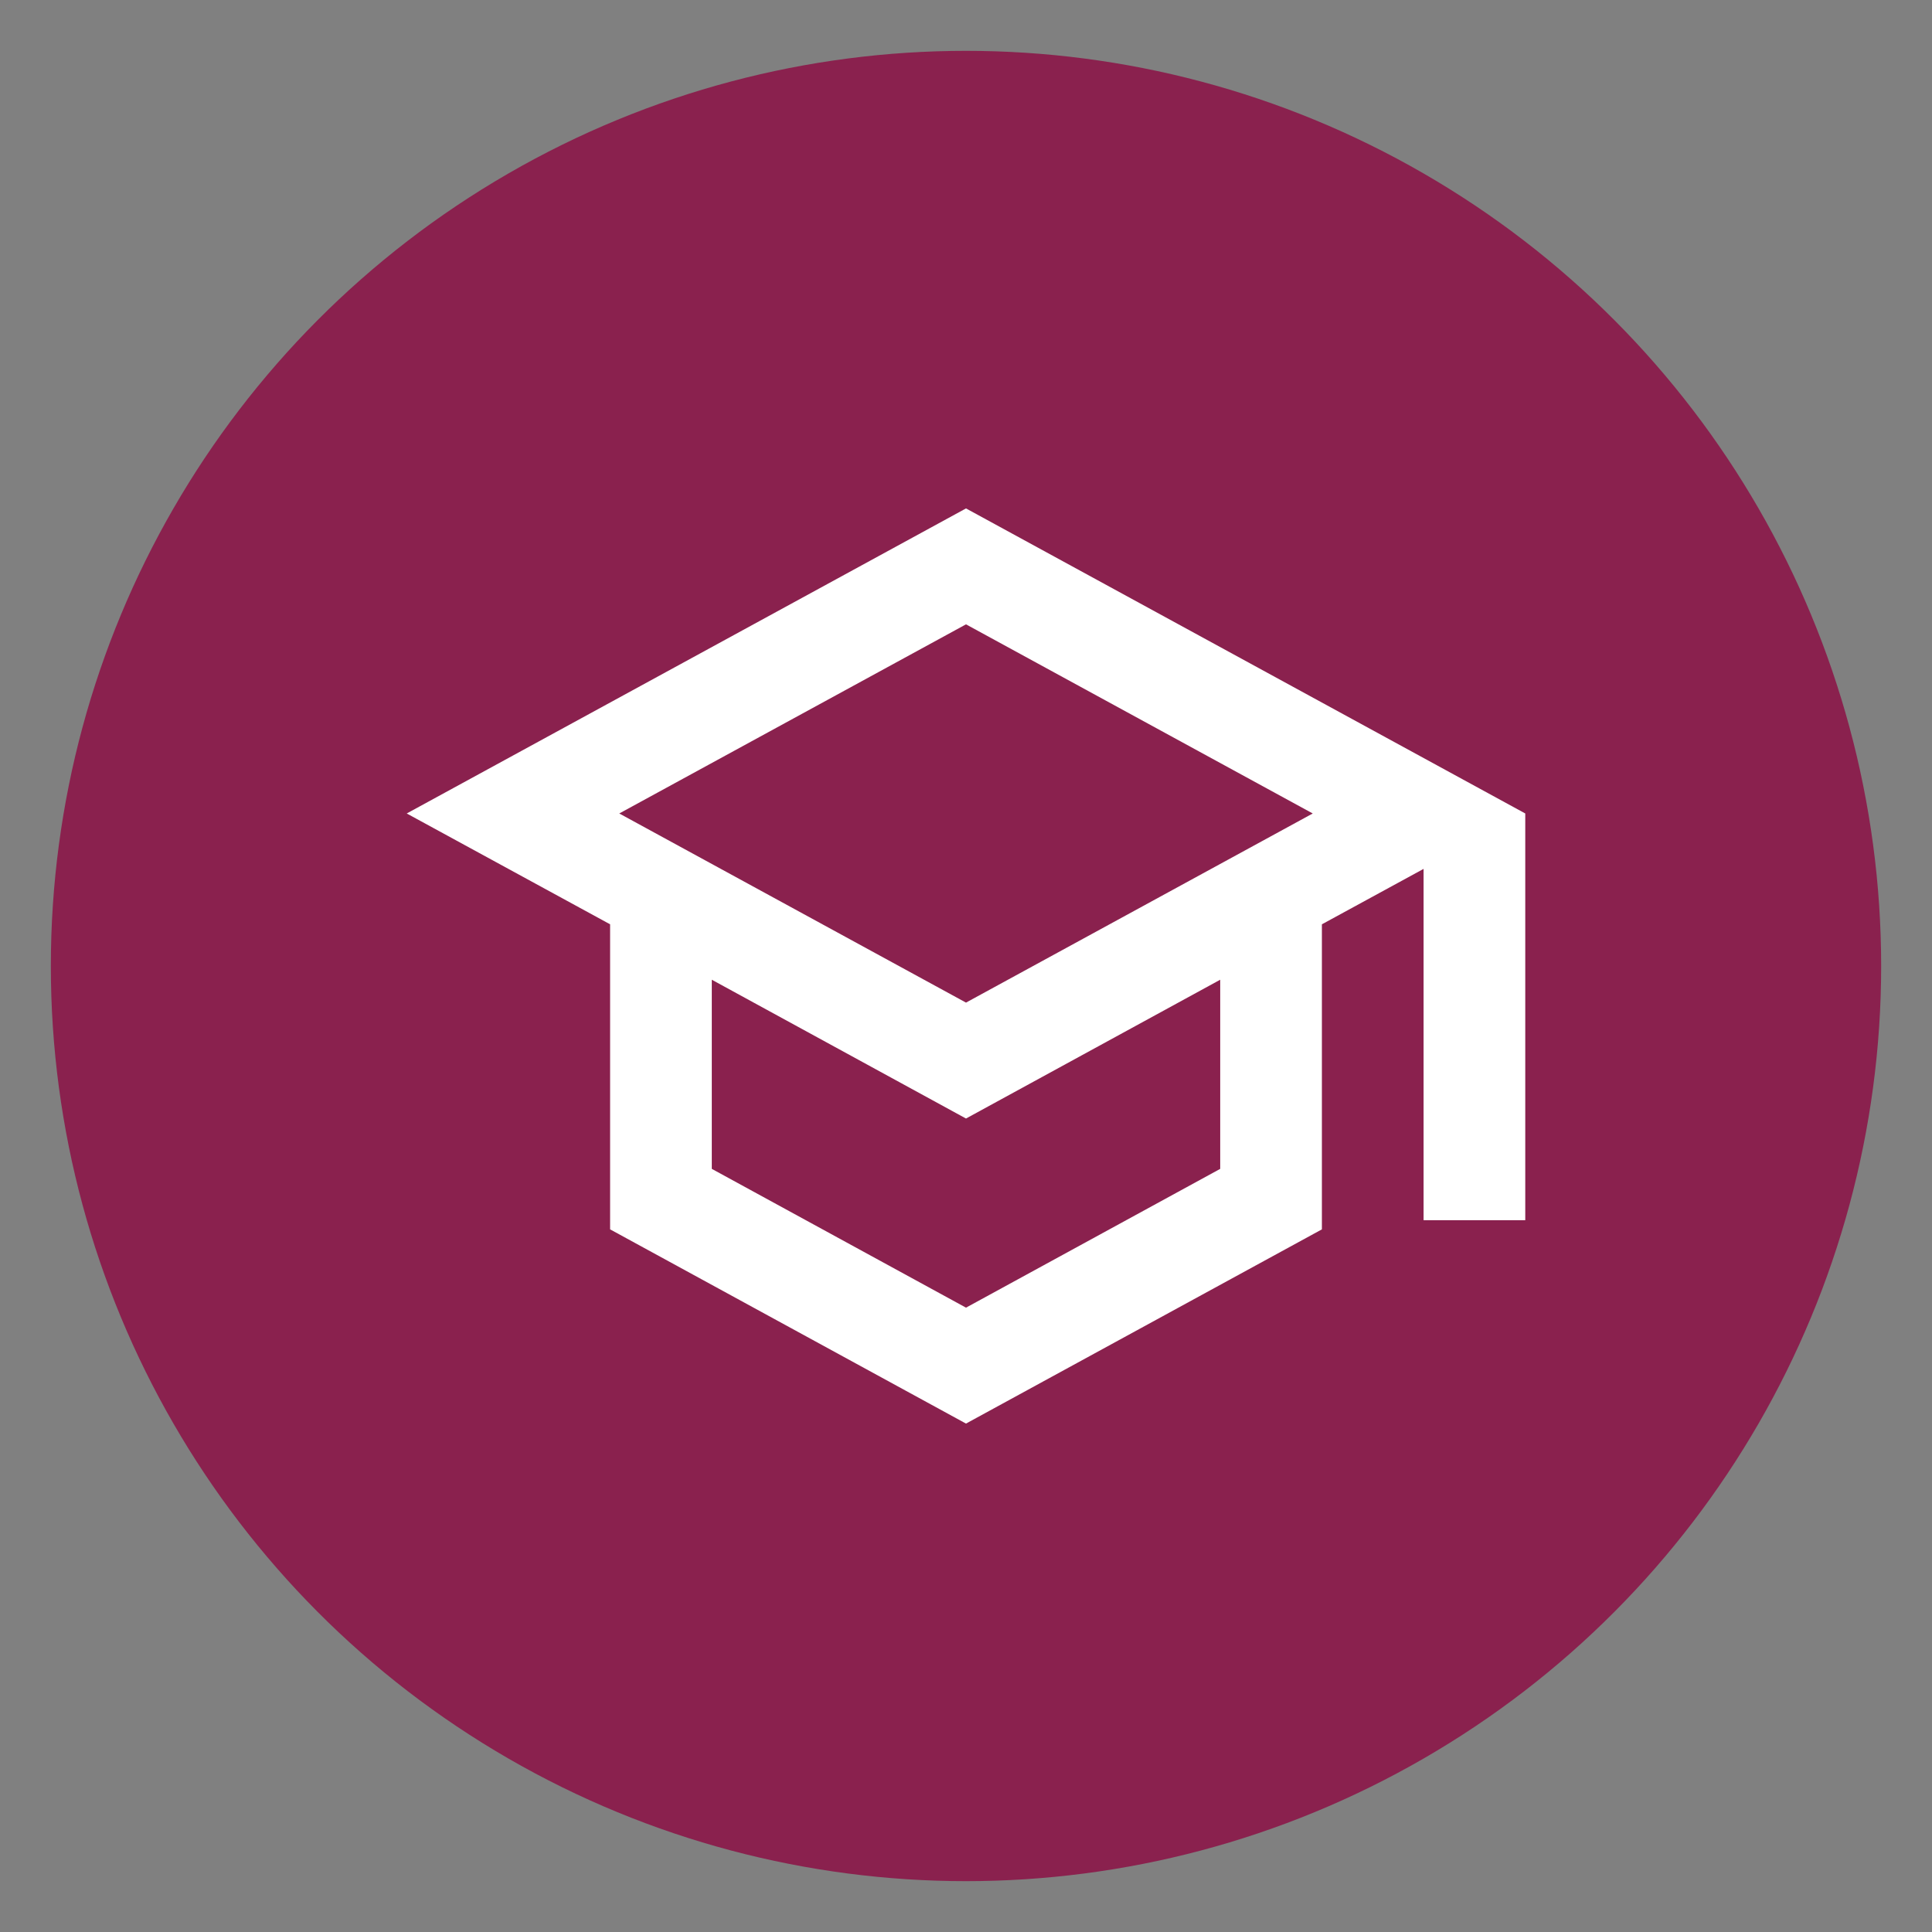 <svg width="19" height="19" viewBox="0 0 19 19" fill="none" xmlns="http://www.w3.org/2000/svg">
<rect x="0" y="0" width="19" height="19" fill="#808080" stroke="none"/>
<circle cx="9.5" cy="9.5" r="9" fill="#8A214E"/>
<path fill-rule="evenodd" clip-rule="evenodd" d="M9.5 5L4 8L6 9.09V12.09L9.5 14L13 12.09V9.09L14 8.545V12H15V8L9.5 5ZM12.91 8L9.5 9.86L6.09 8L9.5 6.14L12.91 8ZM9.5 12.86L12 11.495V9.635L9.5 11L7 9.635V11.495L9.5 12.86Z" fill="white"/>
</svg>
